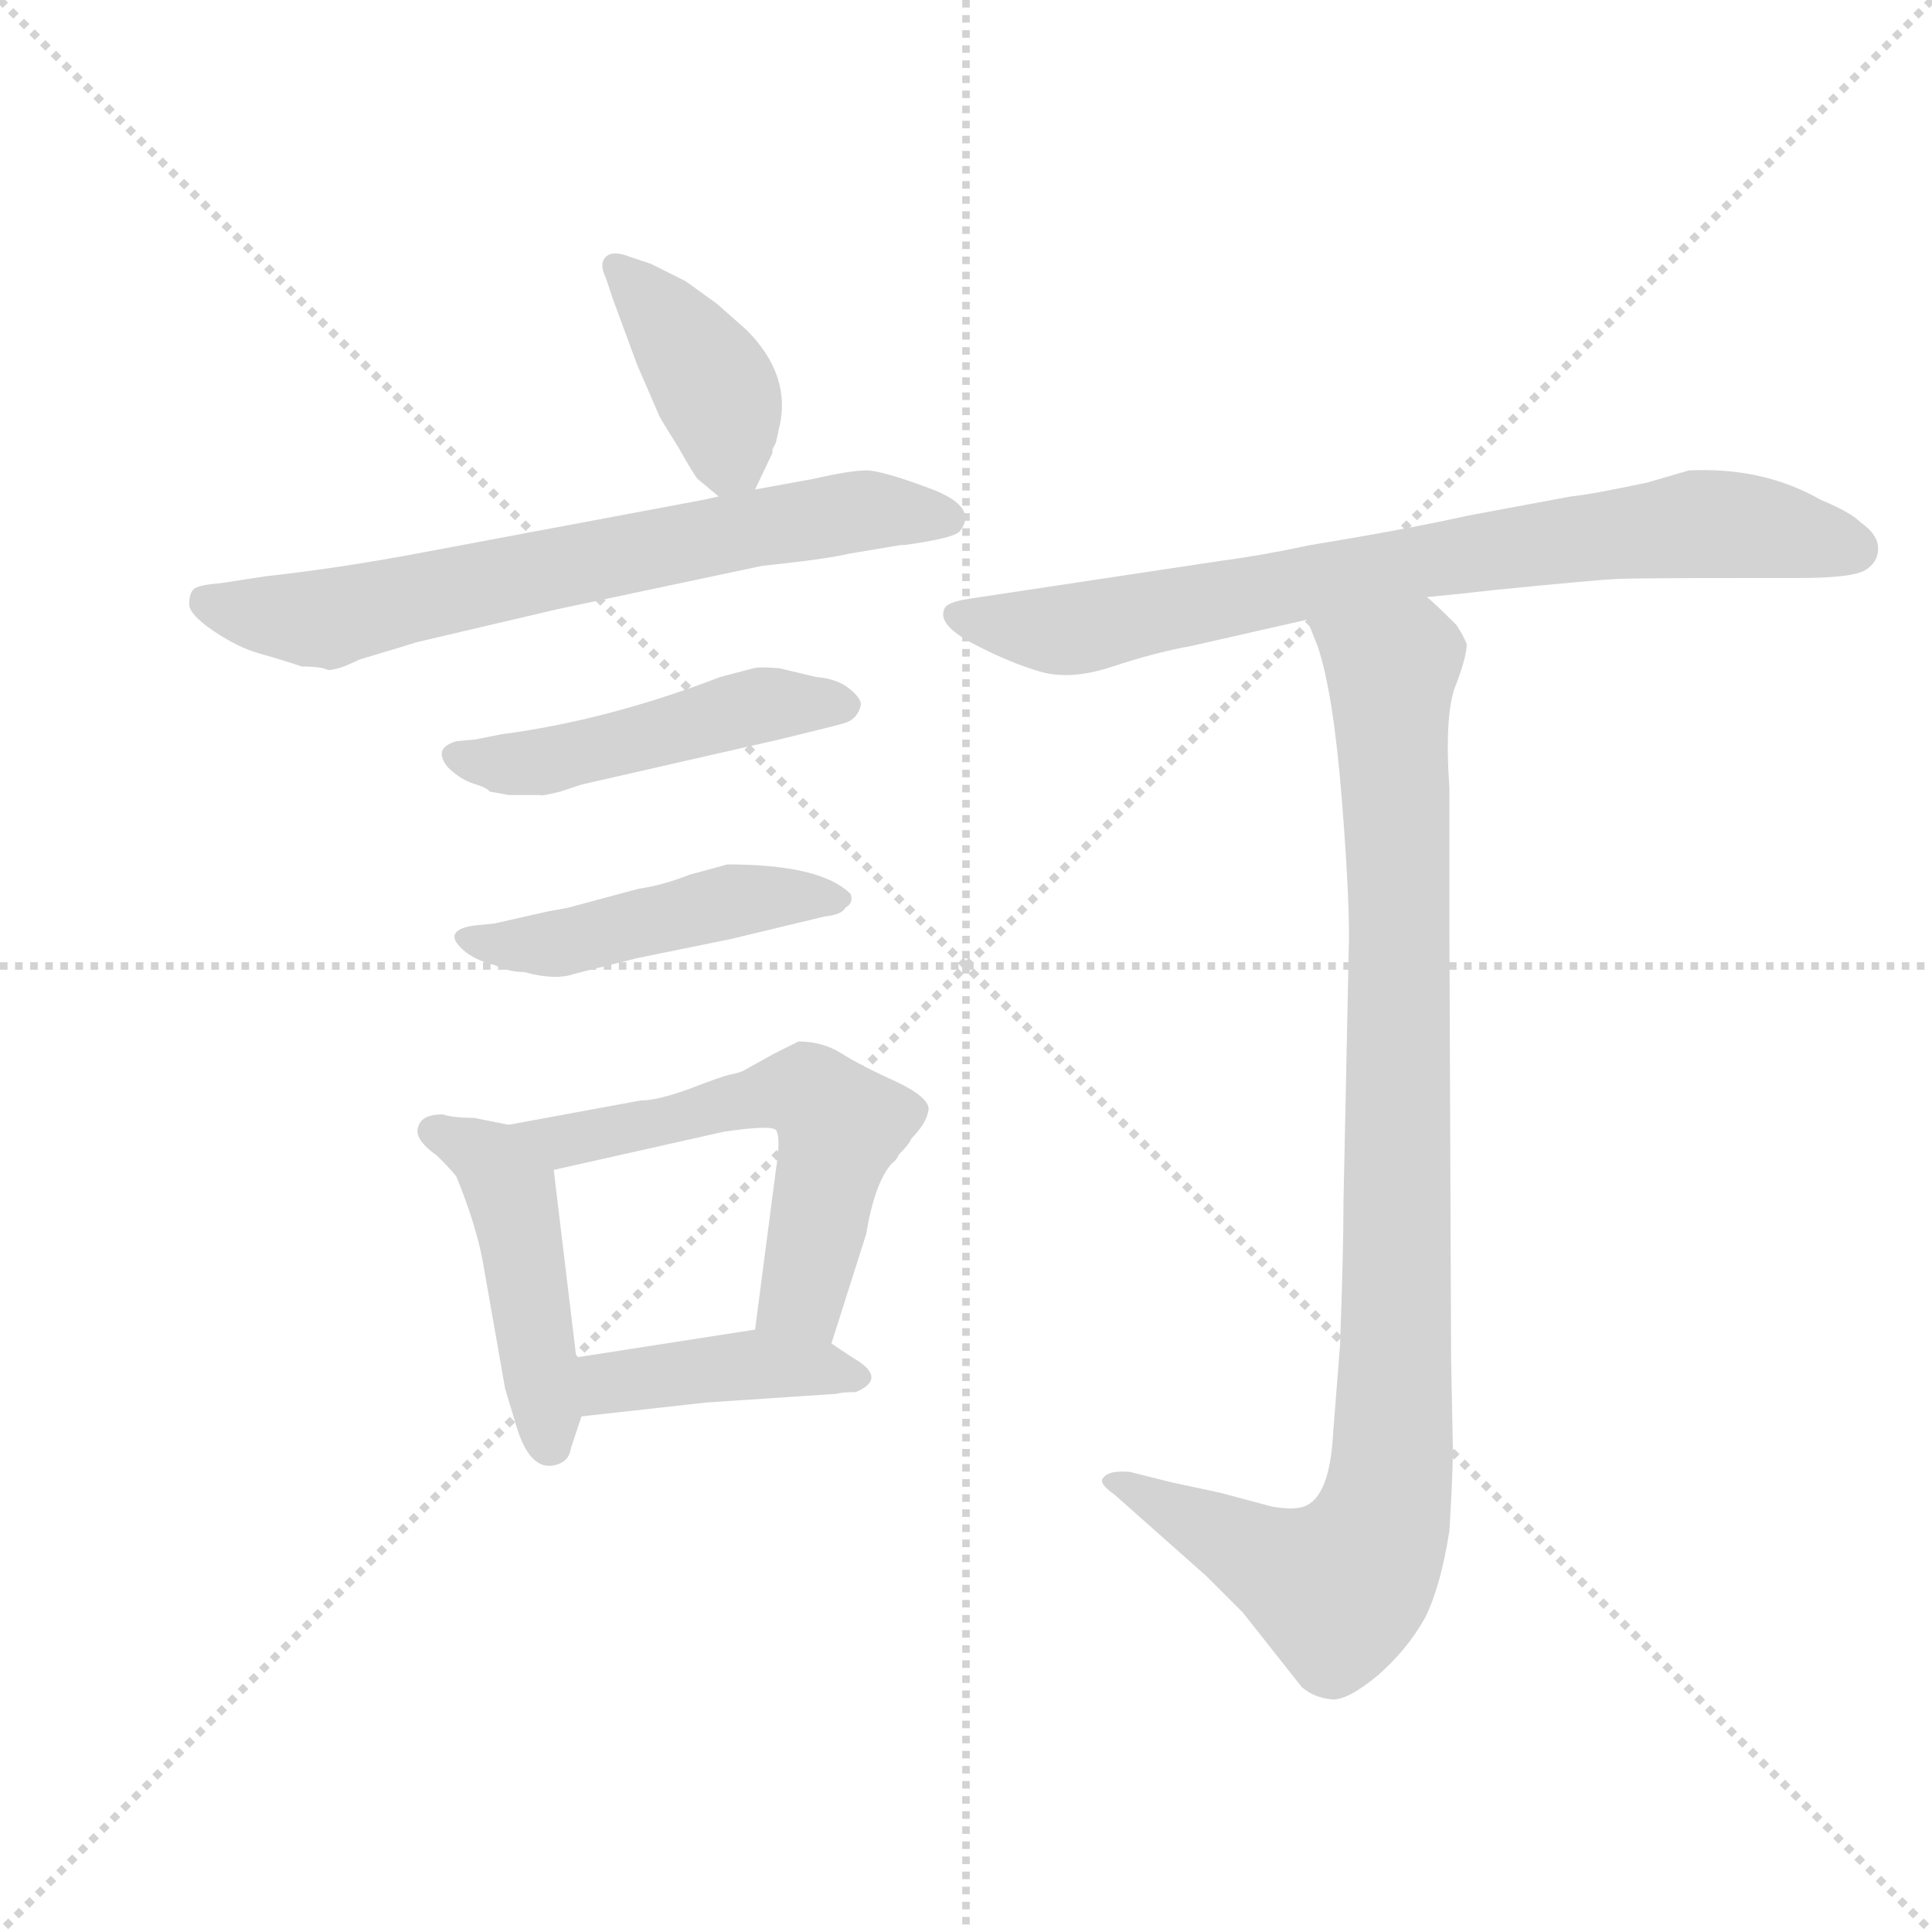 <svg version="1.1" viewBox="0 0 1024 1024" xmlns="http://www.w3.org/2000/svg">
  <g stroke="lightgray" stroke-dasharray="1,1" stroke-width="1" transform="scale(4, 4)">
    <line x1="0" y1="0" x2="256" y2="256"></line>
    <line x1="256" y1="0" x2="0" y2="256"></line>
    <line x1="128" y1="0" x2="128" y2="256"></line>
    <line x1="0" y1="128" x2="256" y2="128"></line>
  </g>
  <g transform="scale(0.92, -0.92) translate(60, -850)">
    <style type="text/css">
      
        @keyframes keyframes0 {
          from {
            stroke: blue;
            stroke-dashoffset: 397;
            stroke-width: 128;
          }
          56% {
            animation-timing-function: step-end;
            stroke: blue;
            stroke-dashoffset: 0;
            stroke-width: 128;
          }
          to {
            stroke: black;
            stroke-width: 1024;
          }
        }
        #make-me-a-hanzi-animation-0 {
          animation: keyframes0 0.573s both;
          animation-delay: 0s;
          animation-timing-function: linear;
        }
      
        @keyframes keyframes1 {
          from {
            stroke: blue;
            stroke-dashoffset: 689;
            stroke-width: 128;
          }
          69% {
            animation-timing-function: step-end;
            stroke: blue;
            stroke-dashoffset: 0;
            stroke-width: 128;
          }
          to {
            stroke: black;
            stroke-width: 1024;
          }
        }
        #make-me-a-hanzi-animation-1 {
          animation: keyframes1 0.811s both;
          animation-delay: 0.573s;
          animation-timing-function: linear;
        }
      
        @keyframes keyframes2 {
          from {
            stroke: blue;
            stroke-dashoffset: 478;
            stroke-width: 128;
          }
          61% {
            animation-timing-function: step-end;
            stroke: blue;
            stroke-dashoffset: 0;
            stroke-width: 128;
          }
          to {
            stroke: black;
            stroke-width: 1024;
          }
        }
        #make-me-a-hanzi-animation-2 {
          animation: keyframes2 0.639s both;
          animation-delay: 1.384s;
          animation-timing-function: linear;
        }
      
        @keyframes keyframes3 {
          from {
            stroke: blue;
            stroke-dashoffset: 472;
            stroke-width: 128;
          }
          61% {
            animation-timing-function: step-end;
            stroke: blue;
            stroke-dashoffset: 0;
            stroke-width: 128;
          }
          to {
            stroke: black;
            stroke-width: 1024;
          }
        }
        #make-me-a-hanzi-animation-3 {
          animation: keyframes3 0.634s both;
          animation-delay: 2.023s;
          animation-timing-function: linear;
        }
      
        @keyframes keyframes4 {
          from {
            stroke: blue;
            stroke-dashoffset: 463;
            stroke-width: 128;
          }
          60% {
            animation-timing-function: step-end;
            stroke: blue;
            stroke-dashoffset: 0;
            stroke-width: 128;
          }
          to {
            stroke: black;
            stroke-width: 1024;
          }
        }
        #make-me-a-hanzi-animation-4 {
          animation: keyframes4 0.627s both;
          animation-delay: 2.657s;
          animation-timing-function: linear;
        }
      
        @keyframes keyframes5 {
          from {
            stroke: blue;
            stroke-dashoffset: 574;
            stroke-width: 128;
          }
          65% {
            animation-timing-function: step-end;
            stroke: blue;
            stroke-dashoffset: 0;
            stroke-width: 128;
          }
          to {
            stroke: black;
            stroke-width: 1024;
          }
        }
        #make-me-a-hanzi-animation-5 {
          animation: keyframes5 0.717s both;
          animation-delay: 3.284s;
          animation-timing-function: linear;
        }
      
        @keyframes keyframes6 {
          from {
            stroke: blue;
            stroke-dashoffset: 414;
            stroke-width: 128;
          }
          57% {
            animation-timing-function: step-end;
            stroke: blue;
            stroke-dashoffset: 0;
            stroke-width: 128;
          }
          to {
            stroke: black;
            stroke-width: 1024;
          }
        }
        #make-me-a-hanzi-animation-6 {
          animation: keyframes6 0.587s both;
          animation-delay: 4.001s;
          animation-timing-function: linear;
        }
      
        @keyframes keyframes7 {
          from {
            stroke: blue;
            stroke-dashoffset: 778;
            stroke-width: 128;
          }
          72% {
            animation-timing-function: step-end;
            stroke: blue;
            stroke-dashoffset: 0;
            stroke-width: 128;
          }
          to {
            stroke: black;
            stroke-width: 1024;
          }
        }
        #make-me-a-hanzi-animation-7 {
          animation: keyframes7 0.883s both;
          animation-delay: 4.588s;
          animation-timing-function: linear;
        }
      
        @keyframes keyframes8 {
          from {
            stroke: blue;
            stroke-dashoffset: 983;
            stroke-width: 128;
          }
          76% {
            animation-timing-function: step-end;
            stroke: blue;
            stroke-dashoffset: 0;
            stroke-width: 128;
          }
          to {
            stroke: black;
            stroke-width: 1024;
          }
        }
        #make-me-a-hanzi-animation-8 {
          animation: keyframes8 1.05s both;
          animation-delay: 5.471s;
          animation-timing-function: linear;
        }
      
    </style>
    
      <path d="M 375 568 L 385 589 L 385 591 Q 386 593 387 595 L 389 604 Q 396 634 370 660 L 353 675 L 335 688 L 315 698 L 303 702 Q 293 706 289 702 Q 285 698 289 690 L 293 678 L 307 640 L 320 610 Q 321 608 331 592 Q 340 576 342 574 L 354 564 C 368 553 368 553 375 568 Z" fill="lightgray"></path>
    
      <path d="M 129 464 Q 135 464 147 470 Q 177 479 180 480 L 261 499 L 379 524 Q 417 528 429 531 L 459 536 L 461 536 Q 490 540 493 544 Q 504 558 476 568.5 Q 448 579 439 579 Q 430 579 408 574 L 375 568 L 354 564 L 345 562 L 185 532 Q 138 523 93 518 L 67 514 Q 54 513 51.5 510.5 Q 49 508 49 502 Q 49 496 63 486.5 Q 77 477 89.5 473.5 Q 102 470 114 466 Q 125 466 129 464 Z" fill="lightgray"></path>
    
      <path d="M 214 424 L 203 423 Q 189 419 198 408 Q 205 401 213 398.5 Q 221 396 222 394 L 233 392 L 251 392 Q 251 391 263 394 L 275 398 L 389 424 Q 422 432 425 433 Q 434 435 436 444 Q 436 448 429 453.5 Q 422 459 410 460 L 389 465 Q 378 466 374 465 L 355 460 Q 290 435 229 427 L 214 424 Z" fill="lightgray"></path>
    
      <path d="M 225 318 L 215 317 Q 205 316 202.5 312.5 Q 200 309 206.5 303 Q 213 297 225 294 Q 233 290 242 290 Q 260 285 271 289 L 307 298 L 361 309 L 415 322 Q 425 323 427 327 Q 432 330 430 335 Q 413 352 359 352 L 337 346 Q 322 340 308 338 L 267 327 L 256 325 L 225 318 Z" fill="lightgray"></path>
    
      <path d="M 195 208 Q 183 208 181 201 Q 178 194 192 184 Q 201 175 203 172 Q 214 145 218 124 L 231 50 L 237 30 Q 245 2 260 6 Q 268 8 269 16 L 275 34 L 272 68 L 259 176 C 256 197 256 197 233 202 L 213 206 Q 201 206 195 208 Z" fill="lightgray"></path>
    
      <path d="M 419 76 L 439 139 Q 444 169 454 180 Q 456 181 458 185 Q 464 191 465 194 Q 474 203 475 211 Q 475 218 456 227 Q 436 236 425 243 Q 414 250 400 250 L 386 243 L 368 233 Q 366 232 361 231 Q 356 230 338 223 Q 319 216 309 216 L 233 202 C 203 197 230 169 259 176 L 357 198 Q 384 202 387 199 Q 390 195 387 176 L 375 84 C 371 54 410 47 419 76 Z" fill="lightgray"></path>
    
      <path d="M 275 34 L 347 42 L 422 47 Q 425 48 433 48 Q 452 56 431 68 L 419 76 C 401 88 401 88 375 84 L 272 68 C 242 63 245 31 275 34 Z" fill="lightgray"></path>
    
      <path d="M 800 510 Q 860 516 872.5 516.5 Q 885 517 949 517 L 976 517 Q 1007 517 1014.5 521.5 Q 1022 526 1022 534 Q 1022 542 1012 549 Q 1006 555 989 562 Q 956 581 913 579 L 889 572 Q 856 565 845 564 L 786 553 Q 750 545 695 536 Q 667 530 644 527 L 498 505 Q 485 503 484 499 Q 480 490 501 479 Q 522 468 539.5 463 Q 557 458 581 466 Q 605 474 627 478 L 693 493 L 762 506 L 782 508 L 800 510 Z" fill="lightgray"></path>
    
      <path d="M 693 493 L 699 478 Q 708 452 713 390 Q 718 327 717 302 L 714 158 Q 714 129 712 75 L 708 24 Q 706 -13 691 -18 Q 685 -20 673 -18 L 643 -10 L 615 -4 L 591 2 Q 579 3 576 -1 Q 572 -4 582 -11 L 635 -58 L 656 -79 L 690 -122 Q 697 -128 707 -129 Q 716 -130 734 -115 Q 751 -100 761 -82 Q 770 -64 775 -32 Q 777 0 777 16 L 776 67 L 775 317 L 775 396 Q 772 440 779 456 Q 785 472 785 479 Q 783 484 779 490 Q 765 504 762 506 C 740 527 683 521 693 493 Z" fill="lightgray"></path>
    
    
      <clipPath id="make-me-a-hanzi-clip-0">
        <path d="M 375 568 L 385 589 L 385 591 Q 386 593 387 595 L 389 604 Q 396 634 370 660 L 353 675 L 335 688 L 315 698 L 303 702 Q 293 706 289 702 Q 285 698 289 690 L 293 678 L 307 640 L 320 610 Q 321 608 331 592 Q 340 576 342 574 L 354 564 C 368 553 368 553 375 568 Z"></path>
      </clipPath>
      <path clip-path="url(#make-me-a-hanzi-clip-0)" d="M 296 696 L 350 629 L 360 588 L 368 578" fill="none" id="make-me-a-hanzi-animation-0" stroke-dasharray="269 538" stroke-linecap="round"></path>
    
      <clipPath id="make-me-a-hanzi-clip-1">
        <path d="M 129 464 Q 135 464 147 470 Q 177 479 180 480 L 261 499 L 379 524 Q 417 528 429 531 L 459 536 L 461 536 Q 490 540 493 544 Q 504 558 476 568.5 Q 448 579 439 579 Q 430 579 408 574 L 375 568 L 354 564 L 345 562 L 185 532 Q 138 523 93 518 L 67 514 Q 54 513 51.5 510.5 Q 49 508 49 502 Q 49 496 63 486.5 Q 77 477 89.5 473.5 Q 102 470 114 466 Q 125 466 129 464 Z"></path>
      </clipPath>
      <path clip-path="url(#make-me-a-hanzi-clip-1)" d="M 60 503 L 125 493 L 374 546 L 440 556 L 486 551" fill="none" id="make-me-a-hanzi-animation-1" stroke-dasharray="561 1122" stroke-linecap="round"></path>
    
      <clipPath id="make-me-a-hanzi-clip-2">
        <path d="M 214 424 L 203 423 Q 189 419 198 408 Q 205 401 213 398.5 Q 221 396 222 394 L 233 392 L 251 392 Q 251 391 263 394 L 275 398 L 389 424 Q 422 432 425 433 Q 434 435 436 444 Q 436 448 429 453.5 Q 422 459 410 460 L 389 465 Q 378 466 374 465 L 355 460 Q 290 435 229 427 L 214 424 Z"></path>
      </clipPath>
      <path clip-path="url(#make-me-a-hanzi-clip-2)" d="M 208 413 L 247 410 L 382 445 L 425 444" fill="none" id="make-me-a-hanzi-animation-2" stroke-dasharray="350 700" stroke-linecap="round"></path>
    
      <clipPath id="make-me-a-hanzi-clip-3">
        <path d="M 225 318 L 215 317 Q 205 316 202.5 312.5 Q 200 309 206.5 303 Q 213 297 225 294 Q 233 290 242 290 Q 260 285 271 289 L 307 298 L 361 309 L 415 322 Q 425 323 427 327 Q 432 330 430 335 Q 413 352 359 352 L 337 346 Q 322 340 308 338 L 267 327 L 256 325 L 225 318 Z"></path>
      </clipPath>
      <path clip-path="url(#make-me-a-hanzi-clip-3)" d="M 210 310 L 262 306 L 368 333 L 422 333" fill="none" id="make-me-a-hanzi-animation-3" stroke-dasharray="344 688" stroke-linecap="round"></path>
    
      <clipPath id="make-me-a-hanzi-clip-4">
        <path d="M 195 208 Q 183 208 181 201 Q 178 194 192 184 Q 201 175 203 172 Q 214 145 218 124 L 231 50 L 237 30 Q 245 2 260 6 Q 268 8 269 16 L 275 34 L 272 68 L 259 176 C 256 197 256 197 233 202 L 213 206 Q 201 206 195 208 Z"></path>
      </clipPath>
      <path clip-path="url(#make-me-a-hanzi-clip-4)" d="M 188 199 L 223 182 L 234 161 L 257 18" fill="none" id="make-me-a-hanzi-animation-4" stroke-dasharray="335 670" stroke-linecap="round"></path>
    
      <clipPath id="make-me-a-hanzi-clip-5">
        <path d="M 419 76 L 439 139 Q 444 169 454 180 Q 456 181 458 185 Q 464 191 465 194 Q 474 203 475 211 Q 475 218 456 227 Q 436 236 425 243 Q 414 250 400 250 L 386 243 L 368 233 Q 366 232 361 231 Q 356 230 338 223 Q 319 216 309 216 L 233 202 C 203 197 230 169 259 176 L 357 198 Q 384 202 387 199 Q 390 195 387 176 L 375 84 C 371 54 410 47 419 76 Z"></path>
      </clipPath>
      <path clip-path="url(#make-me-a-hanzi-clip-5)" d="M 241 201 L 264 192 L 350 213 L 407 220 L 424 201 L 423 194 L 401 103 L 384 91" fill="none" id="make-me-a-hanzi-animation-5" stroke-dasharray="446 892" stroke-linecap="round"></path>
    
      <clipPath id="make-me-a-hanzi-clip-6">
        <path d="M 275 34 L 347 42 L 422 47 Q 425 48 433 48 Q 452 56 431 68 L 419 76 C 401 88 401 88 375 84 L 272 68 C 242 63 245 31 275 34 Z"></path>
      </clipPath>
      <path clip-path="url(#make-me-a-hanzi-clip-6)" d="M 282 40 L 289 52 L 368 63 L 432 58" fill="none" id="make-me-a-hanzi-animation-6" stroke-dasharray="286 572" stroke-linecap="round"></path>
    
      <clipPath id="make-me-a-hanzi-clip-7">
        <path d="M 800 510 Q 860 516 872.5 516.5 Q 885 517 949 517 L 976 517 Q 1007 517 1014.5 521.5 Q 1022 526 1022 534 Q 1022 542 1012 549 Q 1006 555 989 562 Q 956 581 913 579 L 889 572 Q 856 565 845 564 L 786 553 Q 750 545 695 536 Q 667 530 644 527 L 498 505 Q 485 503 484 499 Q 480 490 501 479 Q 522 468 539.5 463 Q 557 458 581 466 Q 605 474 627 478 L 693 493 L 762 506 L 782 508 L 800 510 Z"></path>
      </clipPath>
      <path clip-path="url(#make-me-a-hanzi-clip-7)" d="M 493 496 L 557 487 L 756 527 L 921 548 L 1008 534" fill="none" id="make-me-a-hanzi-animation-7" stroke-dasharray="650 1300" stroke-linecap="round"></path>
    
      <clipPath id="make-me-a-hanzi-clip-8">
        <path d="M 693 493 L 699 478 Q 708 452 713 390 Q 718 327 717 302 L 714 158 Q 714 129 712 75 L 708 24 Q 706 -13 691 -18 Q 685 -20 673 -18 L 643 -10 L 615 -4 L 591 2 Q 579 3 576 -1 Q 572 -4 582 -11 L 635 -58 L 656 -79 L 690 -122 Q 697 -128 707 -129 Q 716 -130 734 -115 Q 751 -100 761 -82 Q 770 -64 775 -32 Q 777 0 777 16 L 776 67 L 775 317 L 775 396 Q 772 440 779 456 Q 785 472 785 479 Q 783 484 779 490 Q 765 504 762 506 C 740 527 683 521 693 493 Z"></path>
      </clipPath>
      <path clip-path="url(#make-me-a-hanzi-clip-8)" d="M 700 492 L 742 461 L 746 184 L 743 22 L 737 -22 L 723 -52 L 707 -65 L 584 -3" fill="none" id="make-me-a-hanzi-animation-8" stroke-dasharray="855 1710" stroke-linecap="round"></path>
    
  </g>
</svg>